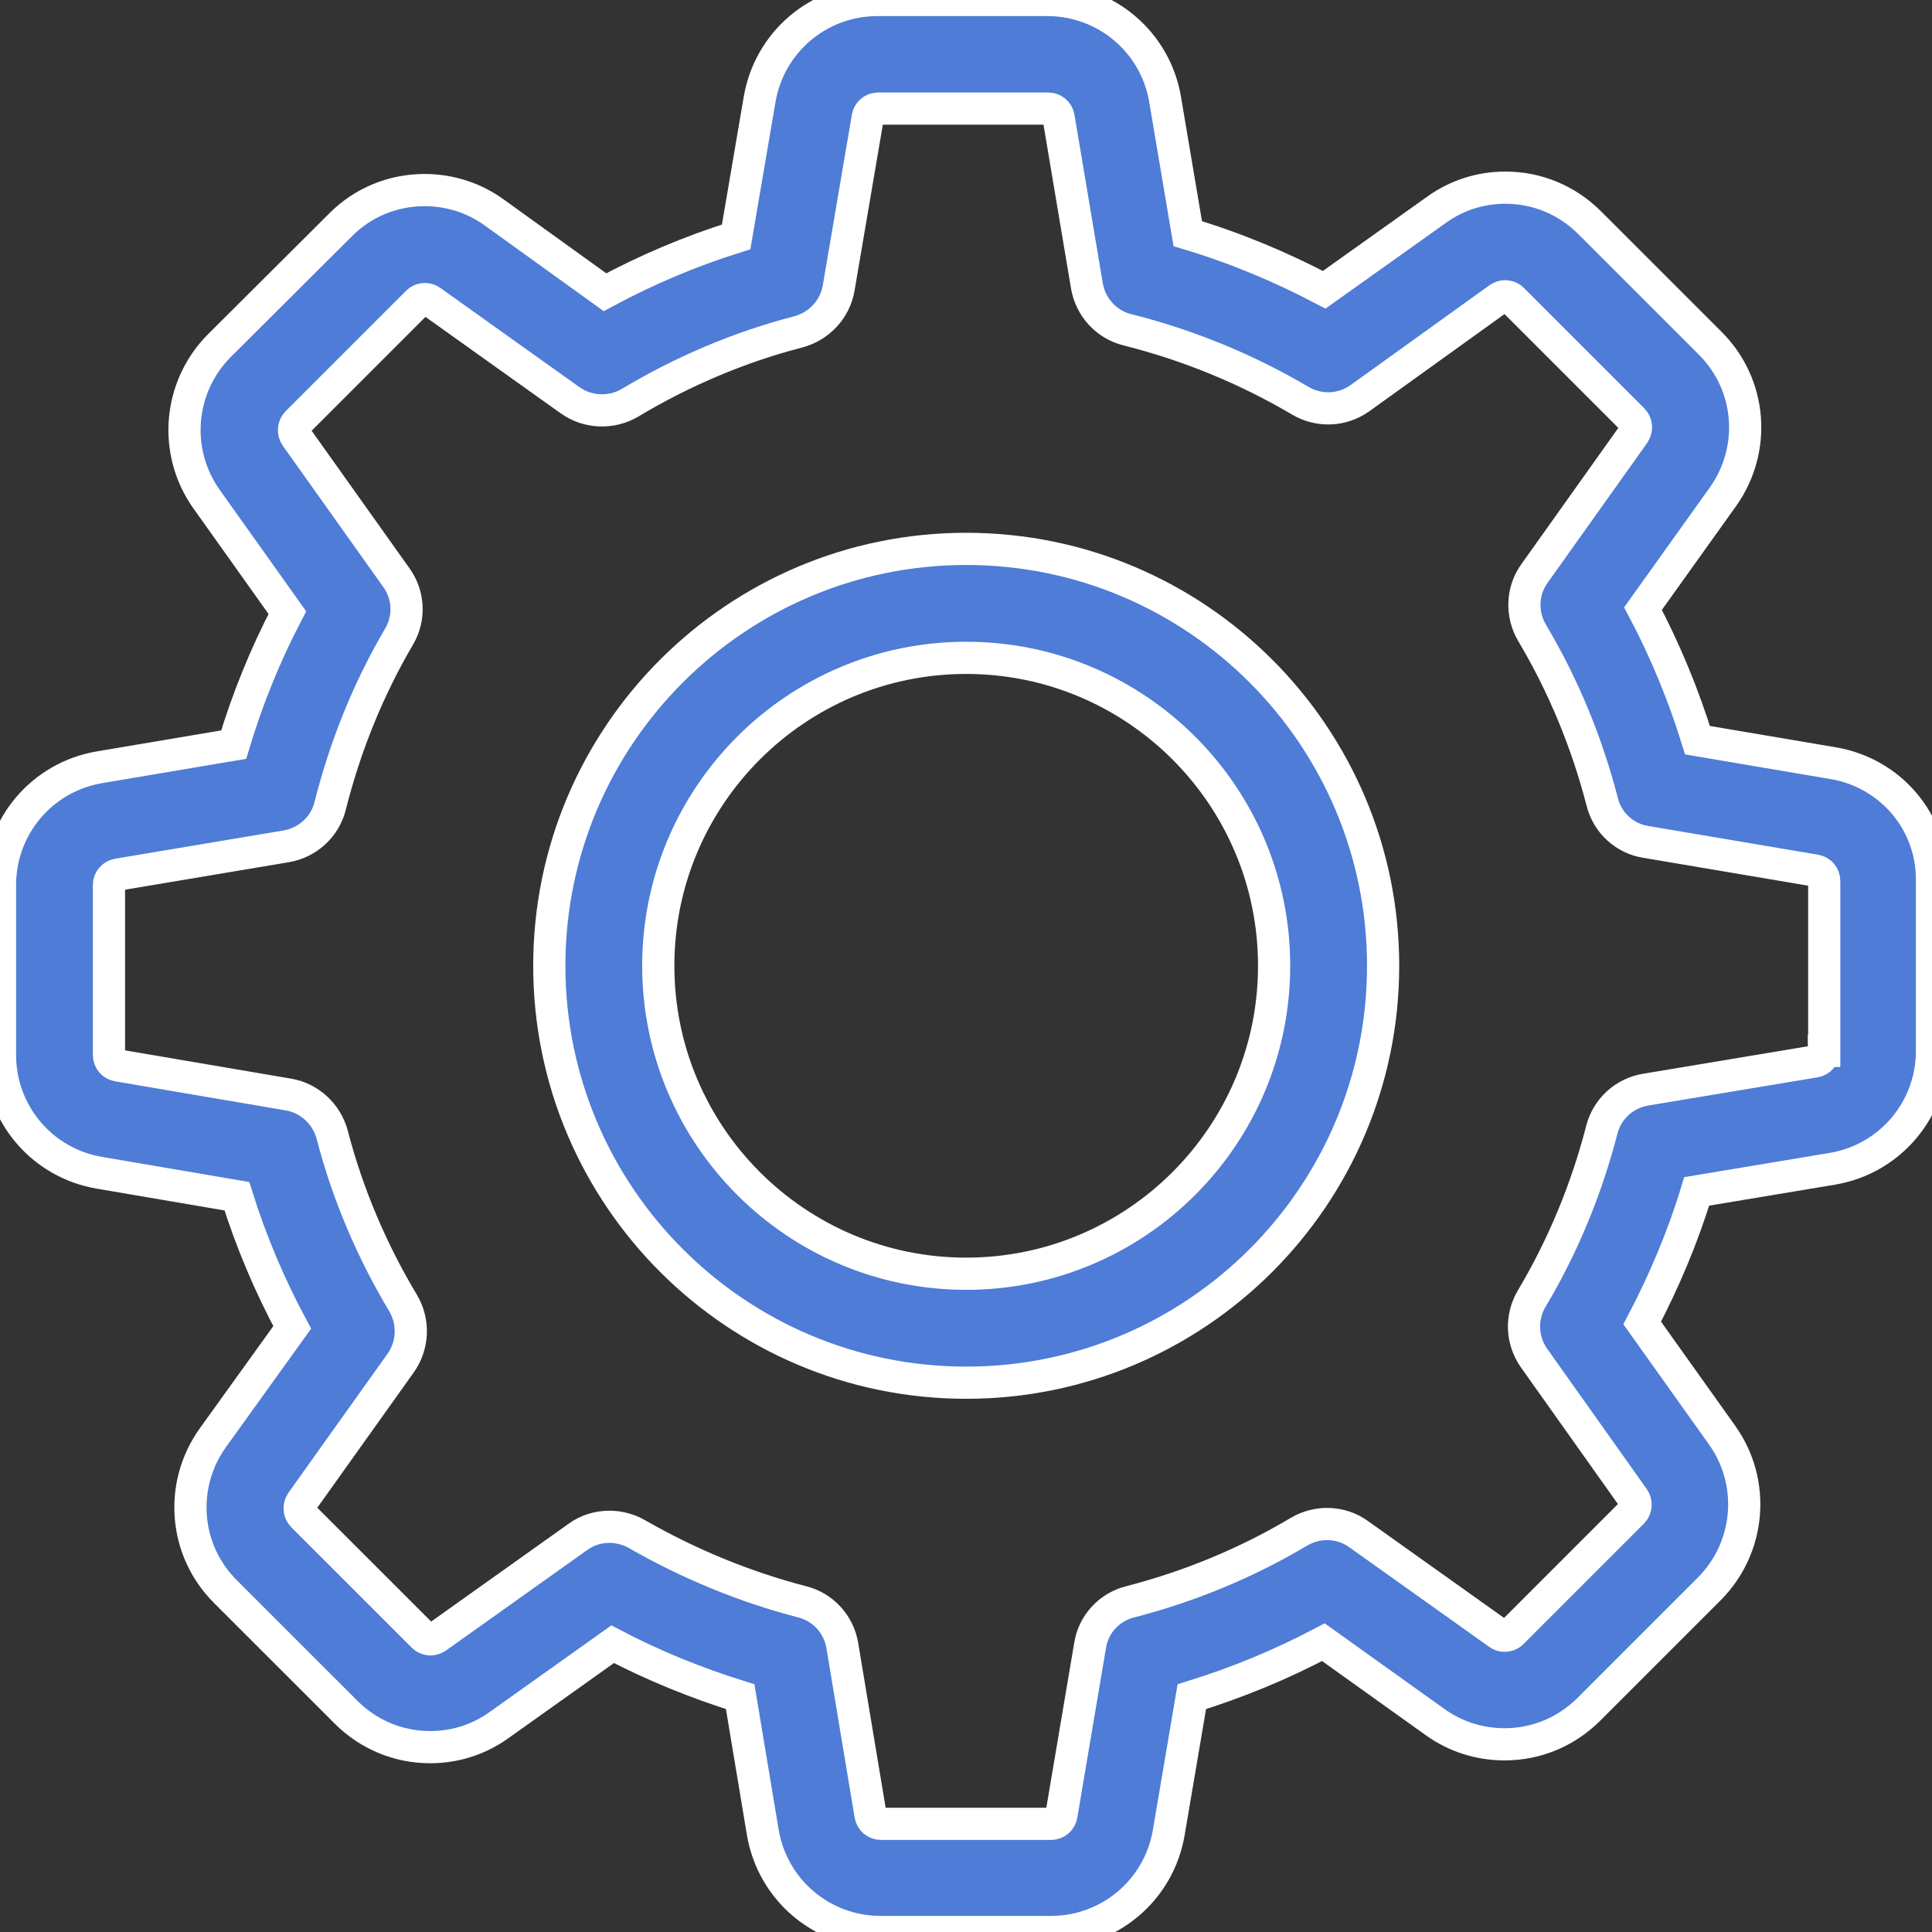 <svg width="60" height="60" viewBox="0 0 60 60" fill="none" xmlns="http://www.w3.org/2000/svg">
<rect x="0" y="0" width="60" height="60" fill="#333333" stroke="none"/>
<g id="Capa_1" clip-path="url(#clip0_833_26039)">
<g id="Group">
<g id="Group_2">
<path id="Vector" d="M56.929 23.701L52.717 22.987C52.279 21.571 51.715 20.205 51.025 18.901L53.507 15.429C54.56 13.95 54.397 11.932 53.106 10.654L49.371 6.919C48.669 6.217 47.742 5.828 46.751 5.828C45.974 5.828 45.235 6.066 44.608 6.518L41.124 8.999C39.77 8.285 38.354 7.696 36.887 7.257L36.185 3.096C35.885 1.304 34.343 0 32.525 0H27.249C25.431 0 23.89 1.304 23.589 3.096L22.862 7.357C21.458 7.796 20.092 8.373 18.788 9.075L15.341 6.593C14.715 6.142 13.963 5.903 13.186 5.903C12.195 5.903 11.255 6.292 10.566 6.994L6.818 10.729C5.54 12.007 5.364 14.025 6.417 15.504L8.924 19.026C8.235 20.343 7.683 21.709 7.257 23.125L3.096 23.827C1.304 24.128 0 25.669 0 27.487V32.764C0 34.581 1.304 36.123 3.096 36.423L7.357 37.15C7.796 38.554 8.373 39.92 9.075 41.224L6.605 44.658C5.553 46.137 5.715 48.155 7.006 49.434L10.742 53.169C11.443 53.871 12.371 54.259 13.361 54.259C14.138 54.259 14.878 54.021 15.504 53.57L19.026 51.063C20.292 51.727 21.621 52.266 22.987 52.692L23.689 56.904C23.99 58.696 25.532 60 27.349 60H32.638C34.456 60 35.997 58.696 36.298 56.904L37.013 52.692C38.429 52.254 39.795 51.69 41.099 51L44.57 53.482C45.197 53.933 45.949 54.171 46.726 54.171C47.716 54.171 48.644 53.783 49.346 53.081L53.081 49.346C54.359 48.067 54.535 46.049 53.482 44.57L51 41.086C51.69 39.77 52.266 38.404 52.692 37L56.904 36.298C58.696 35.997 60 34.456 60 32.638V27.361C60.025 25.544 58.721 24.002 56.929 23.701ZM56.641 32.638C56.641 32.801 56.528 32.939 56.365 32.964L51.101 33.841C50.436 33.954 49.91 34.443 49.747 35.082C49.271 36.925 48.544 38.692 47.566 40.334C47.228 40.91 47.253 41.625 47.641 42.176L50.737 46.538C50.825 46.664 50.812 46.852 50.7 46.964L46.964 50.7C46.877 50.787 46.789 50.8 46.726 50.8C46.651 50.8 46.588 50.775 46.538 50.737L42.189 47.641C41.65 47.253 40.923 47.228 40.346 47.566C38.705 48.544 36.937 49.271 35.095 49.747C34.443 49.91 33.954 50.449 33.854 51.101L32.964 56.365C32.939 56.528 32.801 56.641 32.638 56.641H27.361C27.198 56.641 27.061 56.528 27.035 56.365L26.158 51.101C26.045 50.436 25.557 49.91 24.917 49.747C23.125 49.283 21.395 48.569 19.778 47.641C19.515 47.491 19.214 47.416 18.926 47.416C18.588 47.416 18.237 47.516 17.948 47.729L13.562 50.85C13.499 50.888 13.436 50.913 13.374 50.913C13.323 50.913 13.223 50.9 13.136 50.812L9.4 47.077C9.288 46.964 9.275 46.789 9.363 46.651L12.446 42.327C12.835 41.775 12.86 41.048 12.521 40.472C11.544 38.843 10.792 37.075 10.315 35.233C10.14 34.593 9.613 34.105 8.962 33.992L3.66 33.089C3.497 33.064 3.384 32.926 3.384 32.764V27.487C3.384 27.324 3.497 27.186 3.66 27.161L8.887 26.284C9.551 26.171 10.09 25.682 10.253 25.03C10.716 23.188 11.431 21.408 12.396 19.766C12.734 19.189 12.697 18.475 12.308 17.936L9.187 13.549C9.1 13.424 9.112 13.236 9.225 13.123L12.96 9.388C13.048 9.3 13.136 9.288 13.198 9.288C13.273 9.288 13.336 9.313 13.386 9.35L17.71 12.434C18.262 12.822 18.989 12.847 19.565 12.509C21.195 11.531 22.962 10.779 24.805 10.303C25.444 10.127 25.933 9.601 26.045 8.949L26.948 3.647C26.973 3.484 27.111 3.372 27.274 3.372H32.55C32.713 3.372 32.851 3.484 32.876 3.647L33.754 8.874C33.867 9.538 34.355 10.077 35.007 10.24C36.9 10.716 38.705 11.456 40.384 12.446C40.961 12.784 41.675 12.759 42.227 12.371L46.551 9.263C46.613 9.225 46.676 9.2 46.739 9.2C46.789 9.2 46.889 9.212 46.977 9.3L50.712 13.035C50.825 13.148 50.837 13.323 50.75 13.461L47.654 17.811C47.265 18.35 47.24 19.076 47.579 19.653C48.556 21.295 49.283 23.062 49.759 24.905C49.922 25.557 50.461 26.045 51.113 26.146L56.377 27.036C56.54 27.061 56.653 27.198 56.653 27.361V32.638H56.641Z" fill="#4E7CD7" stroke="white"/>
<path id="Vector_2" d="M30.006 17.046C22.862 17.046 17.059 22.849 17.059 29.993C17.059 37.138 22.862 42.941 30.006 42.941C37.15 42.941 42.954 37.138 42.954 29.993C42.954 22.849 37.15 17.046 30.006 17.046ZM30.006 39.557C24.729 39.557 20.443 35.27 20.443 29.993C20.443 24.717 24.729 20.43 30.006 20.43C35.283 20.43 39.569 24.717 39.569 29.993C39.569 35.27 35.283 39.557 30.006 39.557Z" fill="#4E7CD7" stroke="white"/>
</g>
</g>
</g>
<defs>
<clipPath id="clip0_833_26039">
<rect width="60" height="60" fill="white"/>
</clipPath>
</defs>
</svg>
